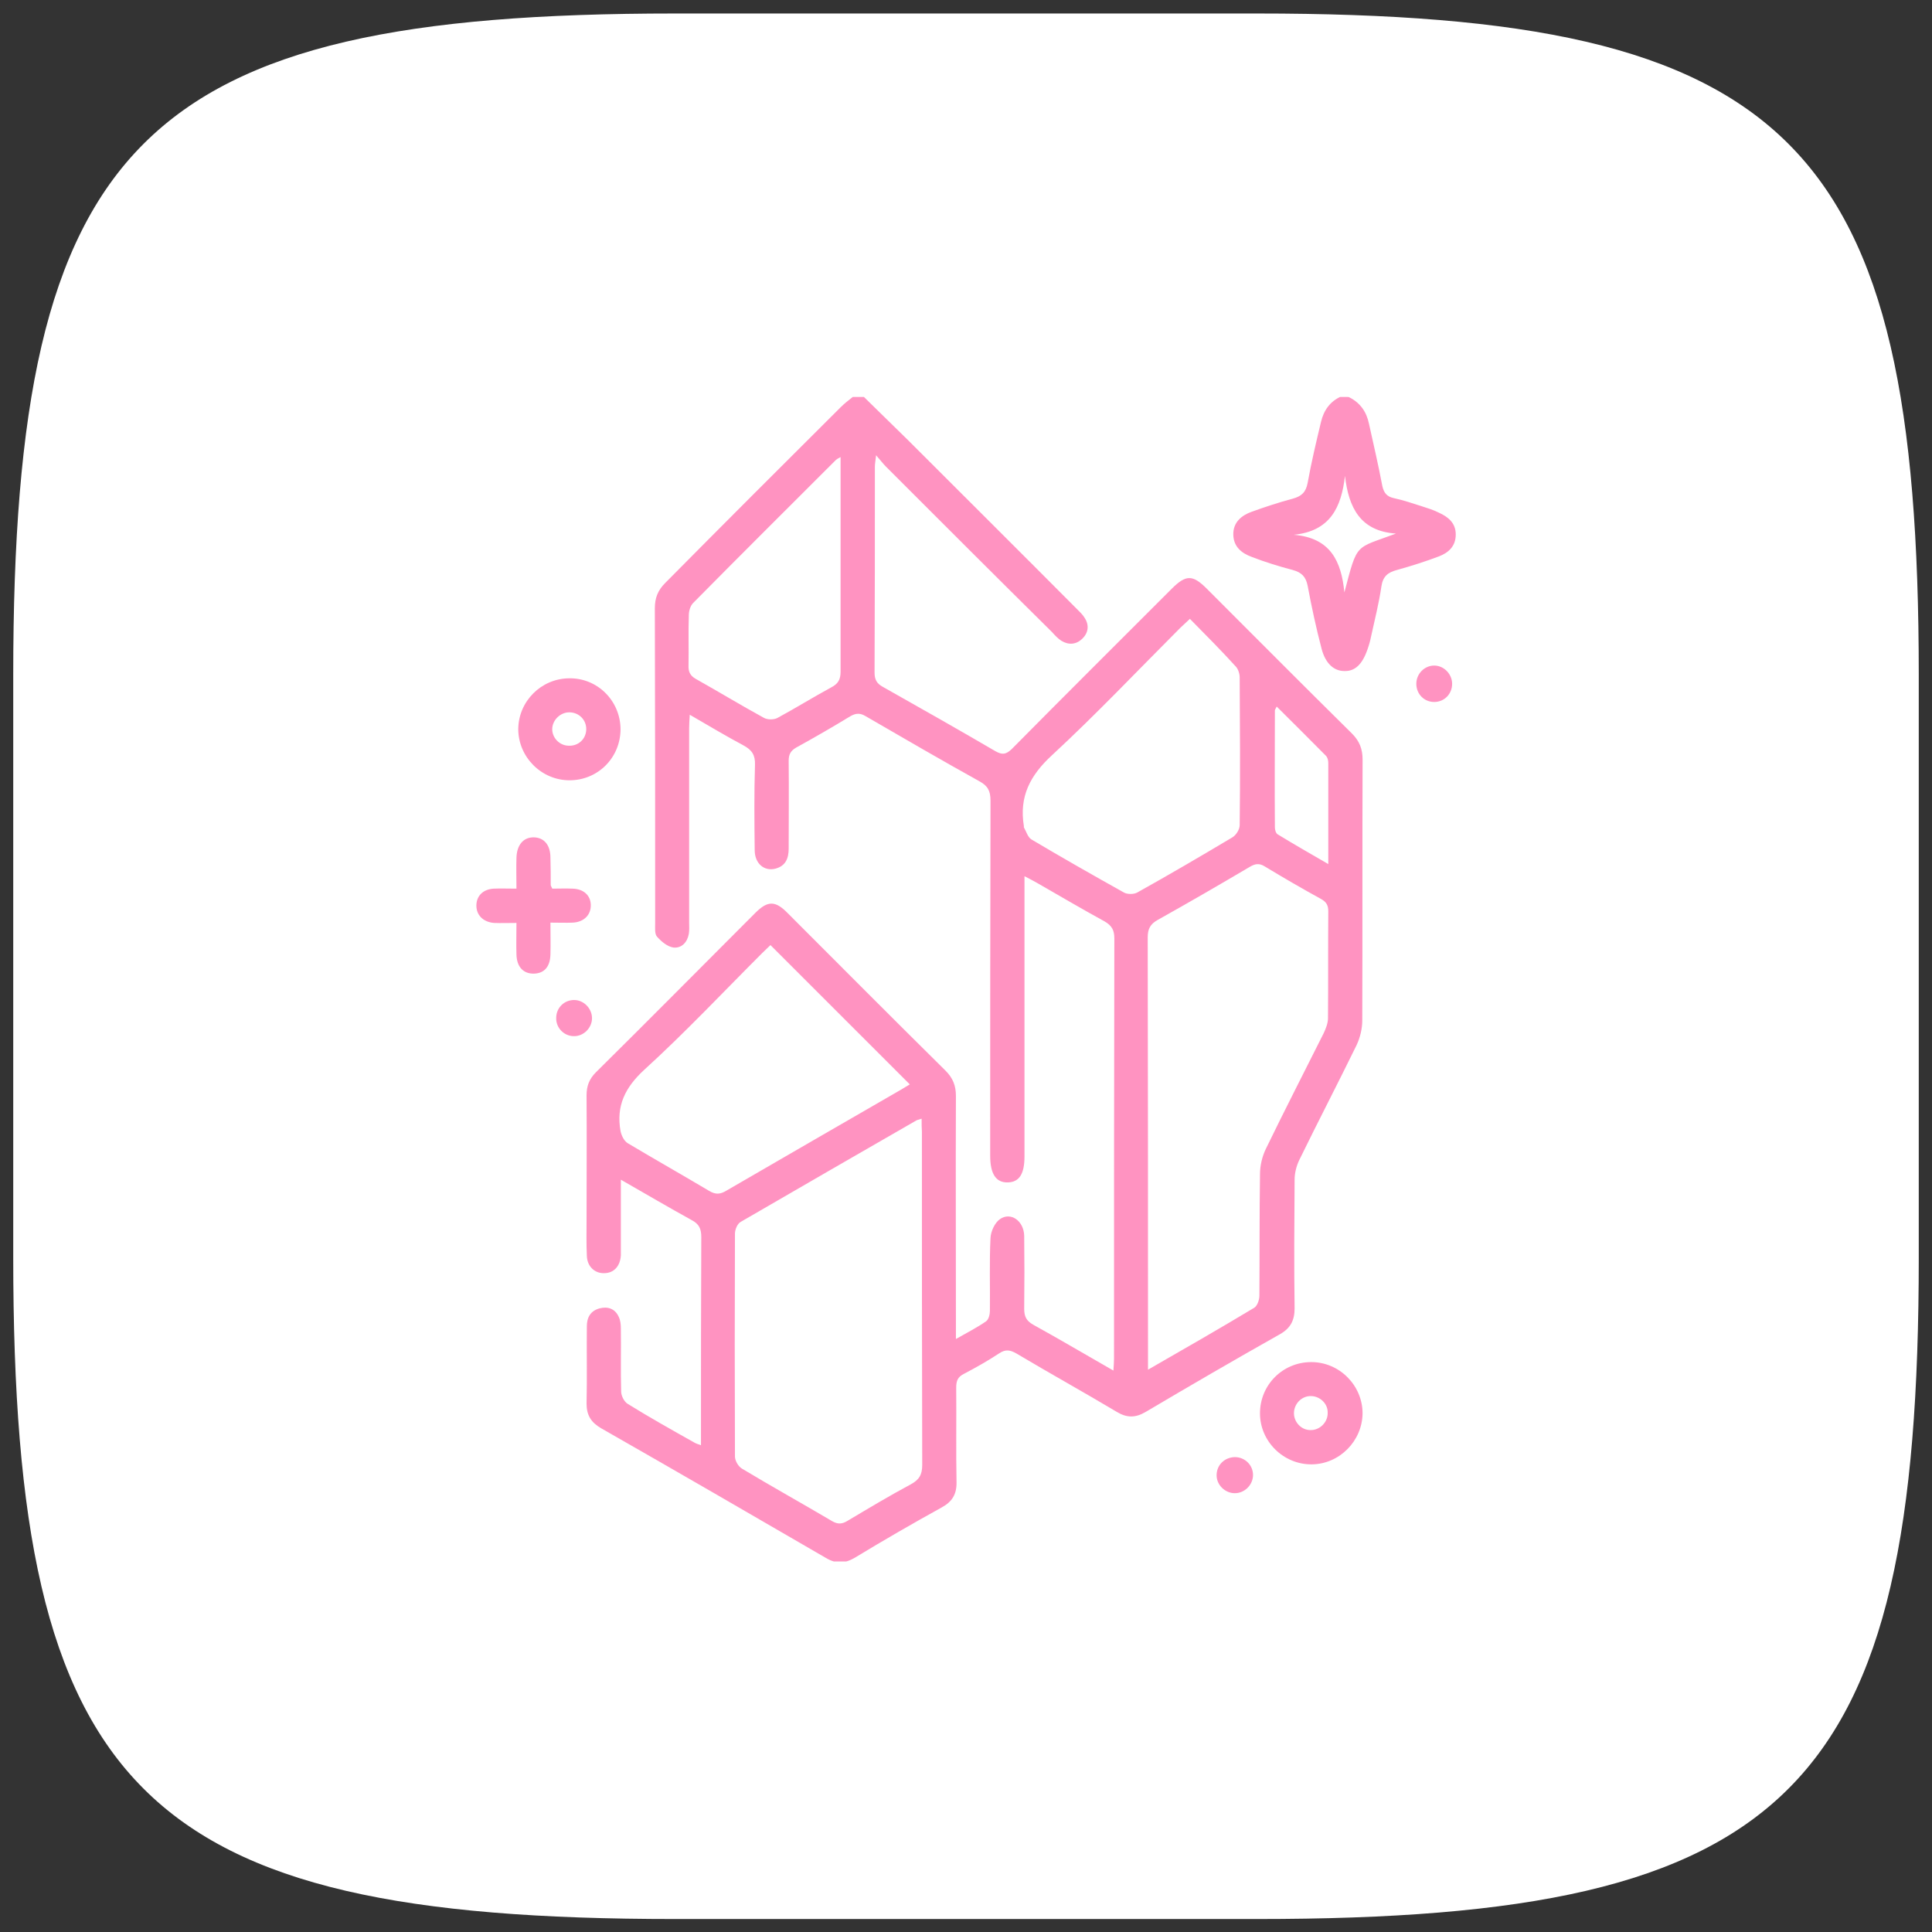 <svg width="73" height="73" viewBox="0 0 73 73" fill="none" xmlns="http://www.w3.org/2000/svg">
<rect x="0" y="0" width="73" height="73" fill="#333333" stroke="none"/>
<g clip-path="url(#clip0_471_3696)">
<path d="M72.5 25.51C72.5 5.31 67.7 0.51 47.5 0.51H25.5C5.3 0.51 0.5 5.31 0.5 25.51V47.51C0.5 67.71 5.3 72.51 25.5 72.51H47.5C67.7 72.51 72.5 67.71 72.5 47.51V25.51Z" fill="white"/>
<g clip-path="url(#clip1_471_3696)">
<path d="M32.644 15C33.206 15.55 33.768 16.101 34.33 16.651C36.451 18.773 38.573 20.883 40.683 23.004C40.797 23.119 40.912 23.222 40.992 23.36C41.164 23.635 41.118 23.922 40.889 24.139C40.66 24.357 40.373 24.38 40.098 24.208C39.972 24.128 39.857 24.002 39.754 23.887C37.655 21.812 35.568 19.724 33.481 17.637C33.367 17.523 33.275 17.397 33.103 17.202C33.08 17.42 33.057 17.523 33.057 17.626C33.057 20.218 33.057 22.809 33.045 25.412C33.045 25.676 33.126 25.825 33.355 25.951C34.777 26.754 36.199 27.557 37.609 28.382C37.873 28.531 38.011 28.509 38.229 28.302C40.236 26.272 42.254 24.266 44.272 22.247C44.811 21.708 45.063 21.708 45.602 22.247C47.425 24.071 49.249 25.905 51.084 27.717C51.37 28.004 51.485 28.302 51.485 28.703C51.473 31.983 51.485 35.263 51.473 38.554C51.473 38.863 51.393 39.208 51.256 39.494C50.545 40.95 49.799 42.384 49.088 43.84C48.985 44.058 48.916 44.322 48.916 44.574C48.905 46.191 48.893 47.808 48.916 49.436C48.916 49.883 48.767 50.182 48.366 50.411C46.657 51.374 44.96 52.36 43.274 53.358C42.896 53.576 42.575 53.576 42.196 53.347C40.947 52.601 39.662 51.89 38.412 51.145C38.171 51.007 37.999 50.973 37.758 51.133C37.323 51.42 36.876 51.672 36.417 51.913C36.188 52.028 36.13 52.177 36.13 52.429C36.142 53.622 36.119 54.814 36.142 55.996C36.153 56.454 35.981 56.741 35.58 56.959C34.479 57.567 33.389 58.197 32.312 58.851C31.922 59.08 31.601 59.103 31.199 58.862C28.378 57.223 25.546 55.583 22.713 53.966C22.335 53.748 22.163 53.473 22.163 53.037C22.186 52.062 22.163 51.088 22.174 50.113C22.174 49.78 22.312 49.528 22.656 49.436C22.966 49.356 23.241 49.448 23.379 49.757C23.447 49.895 23.459 50.056 23.459 50.216C23.47 51.007 23.447 51.798 23.47 52.578C23.47 52.739 23.585 52.968 23.723 53.048C24.537 53.553 25.374 54.023 26.211 54.493C26.28 54.539 26.36 54.562 26.486 54.608C26.486 54.425 26.486 54.287 26.486 54.138C26.486 51.672 26.486 49.207 26.498 46.742C26.498 46.432 26.417 46.248 26.131 46.099C25.259 45.618 24.399 45.113 23.459 44.574C23.459 45.423 23.459 46.191 23.459 46.959C23.459 47.12 23.459 47.28 23.459 47.429C23.436 47.842 23.195 48.106 22.828 48.106C22.473 48.117 22.186 47.854 22.174 47.452C22.152 46.994 22.163 46.535 22.163 46.076C22.163 44.517 22.174 42.957 22.163 41.386C22.163 41.031 22.266 40.767 22.518 40.515C24.537 38.519 26.532 36.501 28.539 34.494C29.009 34.024 29.296 34.024 29.766 34.506C31.75 36.49 33.733 38.485 35.729 40.457C36.004 40.733 36.119 41.019 36.119 41.409C36.107 44.288 36.119 47.166 36.119 50.056C36.119 50.205 36.119 50.365 36.119 50.594C36.543 50.354 36.921 50.159 37.254 49.929C37.357 49.861 37.403 49.666 37.403 49.528C37.414 48.611 37.38 47.693 37.426 46.776C37.438 46.524 37.587 46.203 37.782 46.065C38.194 45.778 38.687 46.134 38.699 46.696C38.71 47.613 38.71 48.53 38.699 49.448C38.699 49.746 38.779 49.906 39.043 50.056C40.041 50.606 41.027 51.191 42.07 51.787C42.082 51.592 42.093 51.455 42.093 51.328C42.093 46.042 42.093 40.755 42.105 35.458C42.105 35.148 42.013 34.976 41.738 34.816C40.878 34.345 40.041 33.852 39.203 33.371C39.066 33.29 38.928 33.221 38.71 33.107C38.71 33.336 38.71 33.508 38.71 33.669C38.71 37.006 38.71 40.343 38.71 43.691C38.71 44.356 38.515 44.666 38.08 44.677C37.632 44.689 37.414 44.356 37.414 43.668C37.414 39.196 37.414 34.724 37.426 30.252C37.426 29.884 37.323 29.69 37.002 29.518C35.557 28.715 34.135 27.889 32.713 27.064C32.507 26.938 32.346 26.938 32.128 27.064C31.451 27.476 30.775 27.866 30.087 28.245C29.869 28.371 29.8 28.509 29.8 28.749C29.812 29.85 29.8 30.951 29.8 32.063C29.8 32.43 29.686 32.717 29.307 32.82C28.871 32.935 28.516 32.625 28.516 32.121C28.504 31.043 28.493 29.965 28.527 28.898C28.539 28.531 28.413 28.337 28.092 28.165C27.427 27.809 26.773 27.419 26.062 27.006C26.05 27.213 26.039 27.362 26.039 27.511C26.039 29.965 26.039 32.407 26.039 34.861C26.039 34.999 26.05 35.148 26.027 35.286C25.97 35.607 25.752 35.836 25.443 35.802C25.213 35.767 24.984 35.572 24.823 35.389C24.732 35.286 24.755 35.056 24.755 34.896C24.755 30.928 24.755 26.96 24.743 22.981C24.743 22.591 24.858 22.305 25.133 22.029C27.335 19.805 29.548 17.592 31.761 15.39C31.899 15.252 32.059 15.126 32.22 15C32.357 15 32.495 15 32.644 15ZM43.377 51.753C44.776 50.95 46.095 50.193 47.391 49.413C47.506 49.344 47.586 49.115 47.586 48.955C47.597 47.418 47.586 45.893 47.609 44.356C47.609 44.047 47.689 43.703 47.827 43.416C48.538 41.948 49.283 40.503 50.017 39.035C50.097 38.863 50.178 38.657 50.178 38.474C50.189 37.132 50.178 35.779 50.189 34.437C50.189 34.208 50.12 34.082 49.914 33.967C49.203 33.577 48.492 33.164 47.792 32.74C47.575 32.602 47.414 32.637 47.208 32.763C46.061 33.439 44.914 34.105 43.745 34.758C43.458 34.919 43.366 35.102 43.366 35.423C43.377 40.698 43.377 45.973 43.377 51.248C43.377 51.397 43.377 51.535 43.377 51.753ZM34.823 42.269C34.72 42.304 34.674 42.315 34.639 42.327C32.426 43.599 30.202 44.884 27.988 46.168C27.862 46.237 27.77 46.455 27.77 46.615C27.759 49.425 27.759 52.234 27.77 55.032C27.77 55.193 27.897 55.411 28.034 55.491C29.158 56.168 30.316 56.81 31.44 57.475C31.658 57.601 31.819 57.59 32.025 57.463C32.816 56.993 33.596 56.523 34.41 56.087C34.731 55.915 34.846 55.72 34.846 55.353C34.834 51.156 34.834 46.959 34.834 42.762C34.823 42.625 34.823 42.476 34.823 42.269ZM29.112 35.71C29.009 35.813 28.906 35.905 28.803 36.008C27.323 37.487 25.89 39.013 24.342 40.423C23.619 41.088 23.275 41.788 23.447 42.739C23.482 42.911 23.585 43.118 23.723 43.198C24.743 43.806 25.775 44.391 26.796 44.998C27.048 45.148 27.22 45.125 27.449 44.987C29.64 43.714 31.83 42.453 34.032 41.18C34.146 41.111 34.261 41.042 34.376 40.973C32.61 39.208 30.878 37.476 29.112 35.71ZM44.96 23.383C44.811 23.52 44.708 23.623 44.605 23.715C42.999 25.321 41.428 26.983 39.754 28.531C38.917 29.3 38.504 30.102 38.687 31.215C38.687 31.226 38.687 31.249 38.687 31.261C38.779 31.421 38.837 31.639 38.974 31.719C40.132 32.407 41.302 33.072 42.472 33.726C42.598 33.795 42.839 33.795 42.965 33.726C44.18 33.05 45.373 32.35 46.565 31.639C46.703 31.559 46.841 31.341 46.841 31.18C46.864 29.323 46.852 27.453 46.841 25.596C46.841 25.458 46.783 25.275 46.692 25.183C46.141 24.575 45.568 24.002 44.96 23.383ZM31.761 17.27C31.658 17.328 31.612 17.351 31.589 17.374C29.789 19.174 27.977 20.974 26.188 22.786C26.085 22.89 26.027 23.084 26.027 23.245C26.005 23.876 26.027 24.506 26.016 25.137C26.005 25.378 26.073 25.527 26.291 25.653C27.151 26.135 28 26.651 28.86 27.121C28.997 27.201 29.25 27.201 29.387 27.121C30.064 26.754 30.729 26.341 31.406 25.974C31.669 25.837 31.761 25.676 31.761 25.378C31.761 23.956 31.761 22.557 31.761 21.158C31.761 19.885 31.761 18.612 31.761 17.27ZM48.24 26.697C48.205 26.777 48.171 26.811 48.171 26.846C48.171 28.314 48.159 29.793 48.171 31.261C48.171 31.352 48.205 31.479 48.274 31.524C48.893 31.903 49.513 32.258 50.189 32.648C50.189 31.318 50.189 30.068 50.189 28.83C50.189 28.738 50.166 28.623 50.097 28.554C49.478 27.935 48.87 27.316 48.24 26.697Z" fill="#FF93C1"/>
<path d="M50.958 15.001C51.393 15.207 51.634 15.562 51.726 16.01C51.898 16.789 52.081 17.569 52.23 18.36C52.288 18.624 52.402 18.762 52.655 18.819C53.022 18.899 53.366 19.014 53.721 19.129C53.939 19.198 54.157 19.266 54.363 19.369C54.719 19.53 55.005 19.759 55.005 20.195C55.005 20.642 54.73 20.883 54.375 21.021C53.859 21.216 53.32 21.388 52.781 21.537C52.437 21.629 52.253 21.778 52.196 22.156C52.104 22.787 51.944 23.418 51.806 24.048C51.772 24.22 51.726 24.381 51.669 24.541C51.474 25.103 51.198 25.367 50.797 25.355C50.407 25.355 50.086 25.08 49.937 24.518C49.73 23.727 49.559 22.936 49.409 22.133C49.341 21.789 49.18 21.629 48.847 21.537C48.32 21.399 47.804 21.239 47.299 21.044C46.921 20.906 46.611 20.665 46.6 20.207C46.588 19.736 46.91 19.473 47.299 19.335C47.804 19.152 48.331 18.98 48.847 18.842C49.18 18.75 49.341 18.601 49.409 18.246C49.547 17.477 49.73 16.709 49.914 15.941C50.017 15.505 50.258 15.161 50.682 14.977C50.785 15.001 50.877 15.001 50.958 15.001ZM50.797 22.385C51.301 20.47 51.187 20.746 52.746 20.161C51.393 20.069 50.958 19.175 50.82 17.982C50.682 19.163 50.269 20.069 48.882 20.207C50.281 20.321 50.682 21.216 50.797 22.385Z" fill="#FF93C1"/>
<path d="M23.447 27.545C23.447 28.623 22.598 29.483 21.52 29.483C20.453 29.483 19.582 28.6 19.582 27.545C19.593 26.502 20.442 25.642 21.497 25.63C22.564 25.607 23.435 26.467 23.447 27.545ZM22.151 27.568C22.162 27.201 21.875 26.915 21.509 26.915C21.176 26.915 20.878 27.201 20.866 27.534C20.855 27.866 21.13 28.165 21.474 28.176C21.841 28.199 22.139 27.935 22.151 27.568Z" fill="#FF93C1"/>
<path d="M47.608 53.404C47.608 52.326 48.468 51.466 49.546 51.466C50.613 51.466 51.484 52.349 51.484 53.404C51.473 54.447 50.613 55.319 49.569 55.33C48.491 55.342 47.608 54.459 47.608 53.404ZM49.546 52.75C49.202 52.739 48.916 53.014 48.893 53.358C48.87 53.713 49.157 54.035 49.512 54.035C49.867 54.046 50.177 53.736 50.166 53.381C50.177 53.048 49.89 52.762 49.546 52.75Z" fill="#FF93C1"/>
<path d="M19.514 33.577C19.514 33.164 19.502 32.786 19.514 32.419C19.525 31.926 19.777 31.628 20.179 31.639C20.557 31.651 20.798 31.926 20.798 32.407C20.809 32.751 20.809 33.095 20.809 33.439C20.809 33.462 20.832 33.497 20.867 33.577C21.108 33.577 21.371 33.566 21.635 33.577C22.048 33.588 22.312 33.829 22.323 34.185C22.335 34.563 22.071 34.838 21.647 34.861C21.383 34.873 21.108 34.861 20.798 34.861C20.798 35.297 20.809 35.675 20.798 36.065C20.787 36.524 20.569 36.776 20.179 36.788C19.777 36.799 19.525 36.535 19.514 36.065C19.502 35.687 19.514 35.297 19.514 34.873C19.204 34.873 18.929 34.884 18.665 34.873C18.252 34.838 18 34.575 18 34.219C18 33.852 18.252 33.6 18.654 33.577C18.929 33.566 19.193 33.577 19.514 33.577Z" fill="#FF93C1"/>
<path d="M54.191 26.524C53.813 26.524 53.515 26.226 53.515 25.837C53.515 25.458 53.824 25.148 54.191 25.148C54.558 25.148 54.868 25.47 54.868 25.837C54.868 26.226 54.57 26.524 54.191 26.524Z" fill="#FF93C1"/>
<path d="M21.692 37.785C22.059 37.785 22.369 38.106 22.369 38.473C22.369 38.84 22.048 39.161 21.681 39.15C21.314 39.15 21.005 38.84 21.016 38.462C21.016 38.083 21.314 37.785 21.692 37.785Z" fill="#FF93C1"/>
<path d="M46.657 55.056C47.035 55.056 47.345 55.354 47.345 55.732C47.345 56.099 47.035 56.42 46.657 56.42C46.29 56.42 45.969 56.111 45.969 55.744C45.969 55.354 46.267 55.067 46.657 55.056Z" fill="#FF93C1"/>
</g>
</g>
<defs>
<clipPath id="clip0_471_3696">
<rect width="72" height="72" fill="white" transform="translate(0.5 0.51)"/>
</clipPath>
<clipPath id="clip1_471_3696">
<rect width="37.028" height="44" fill="white" transform="translate(18 15)"/>
</clipPath>
</defs>
</svg>
